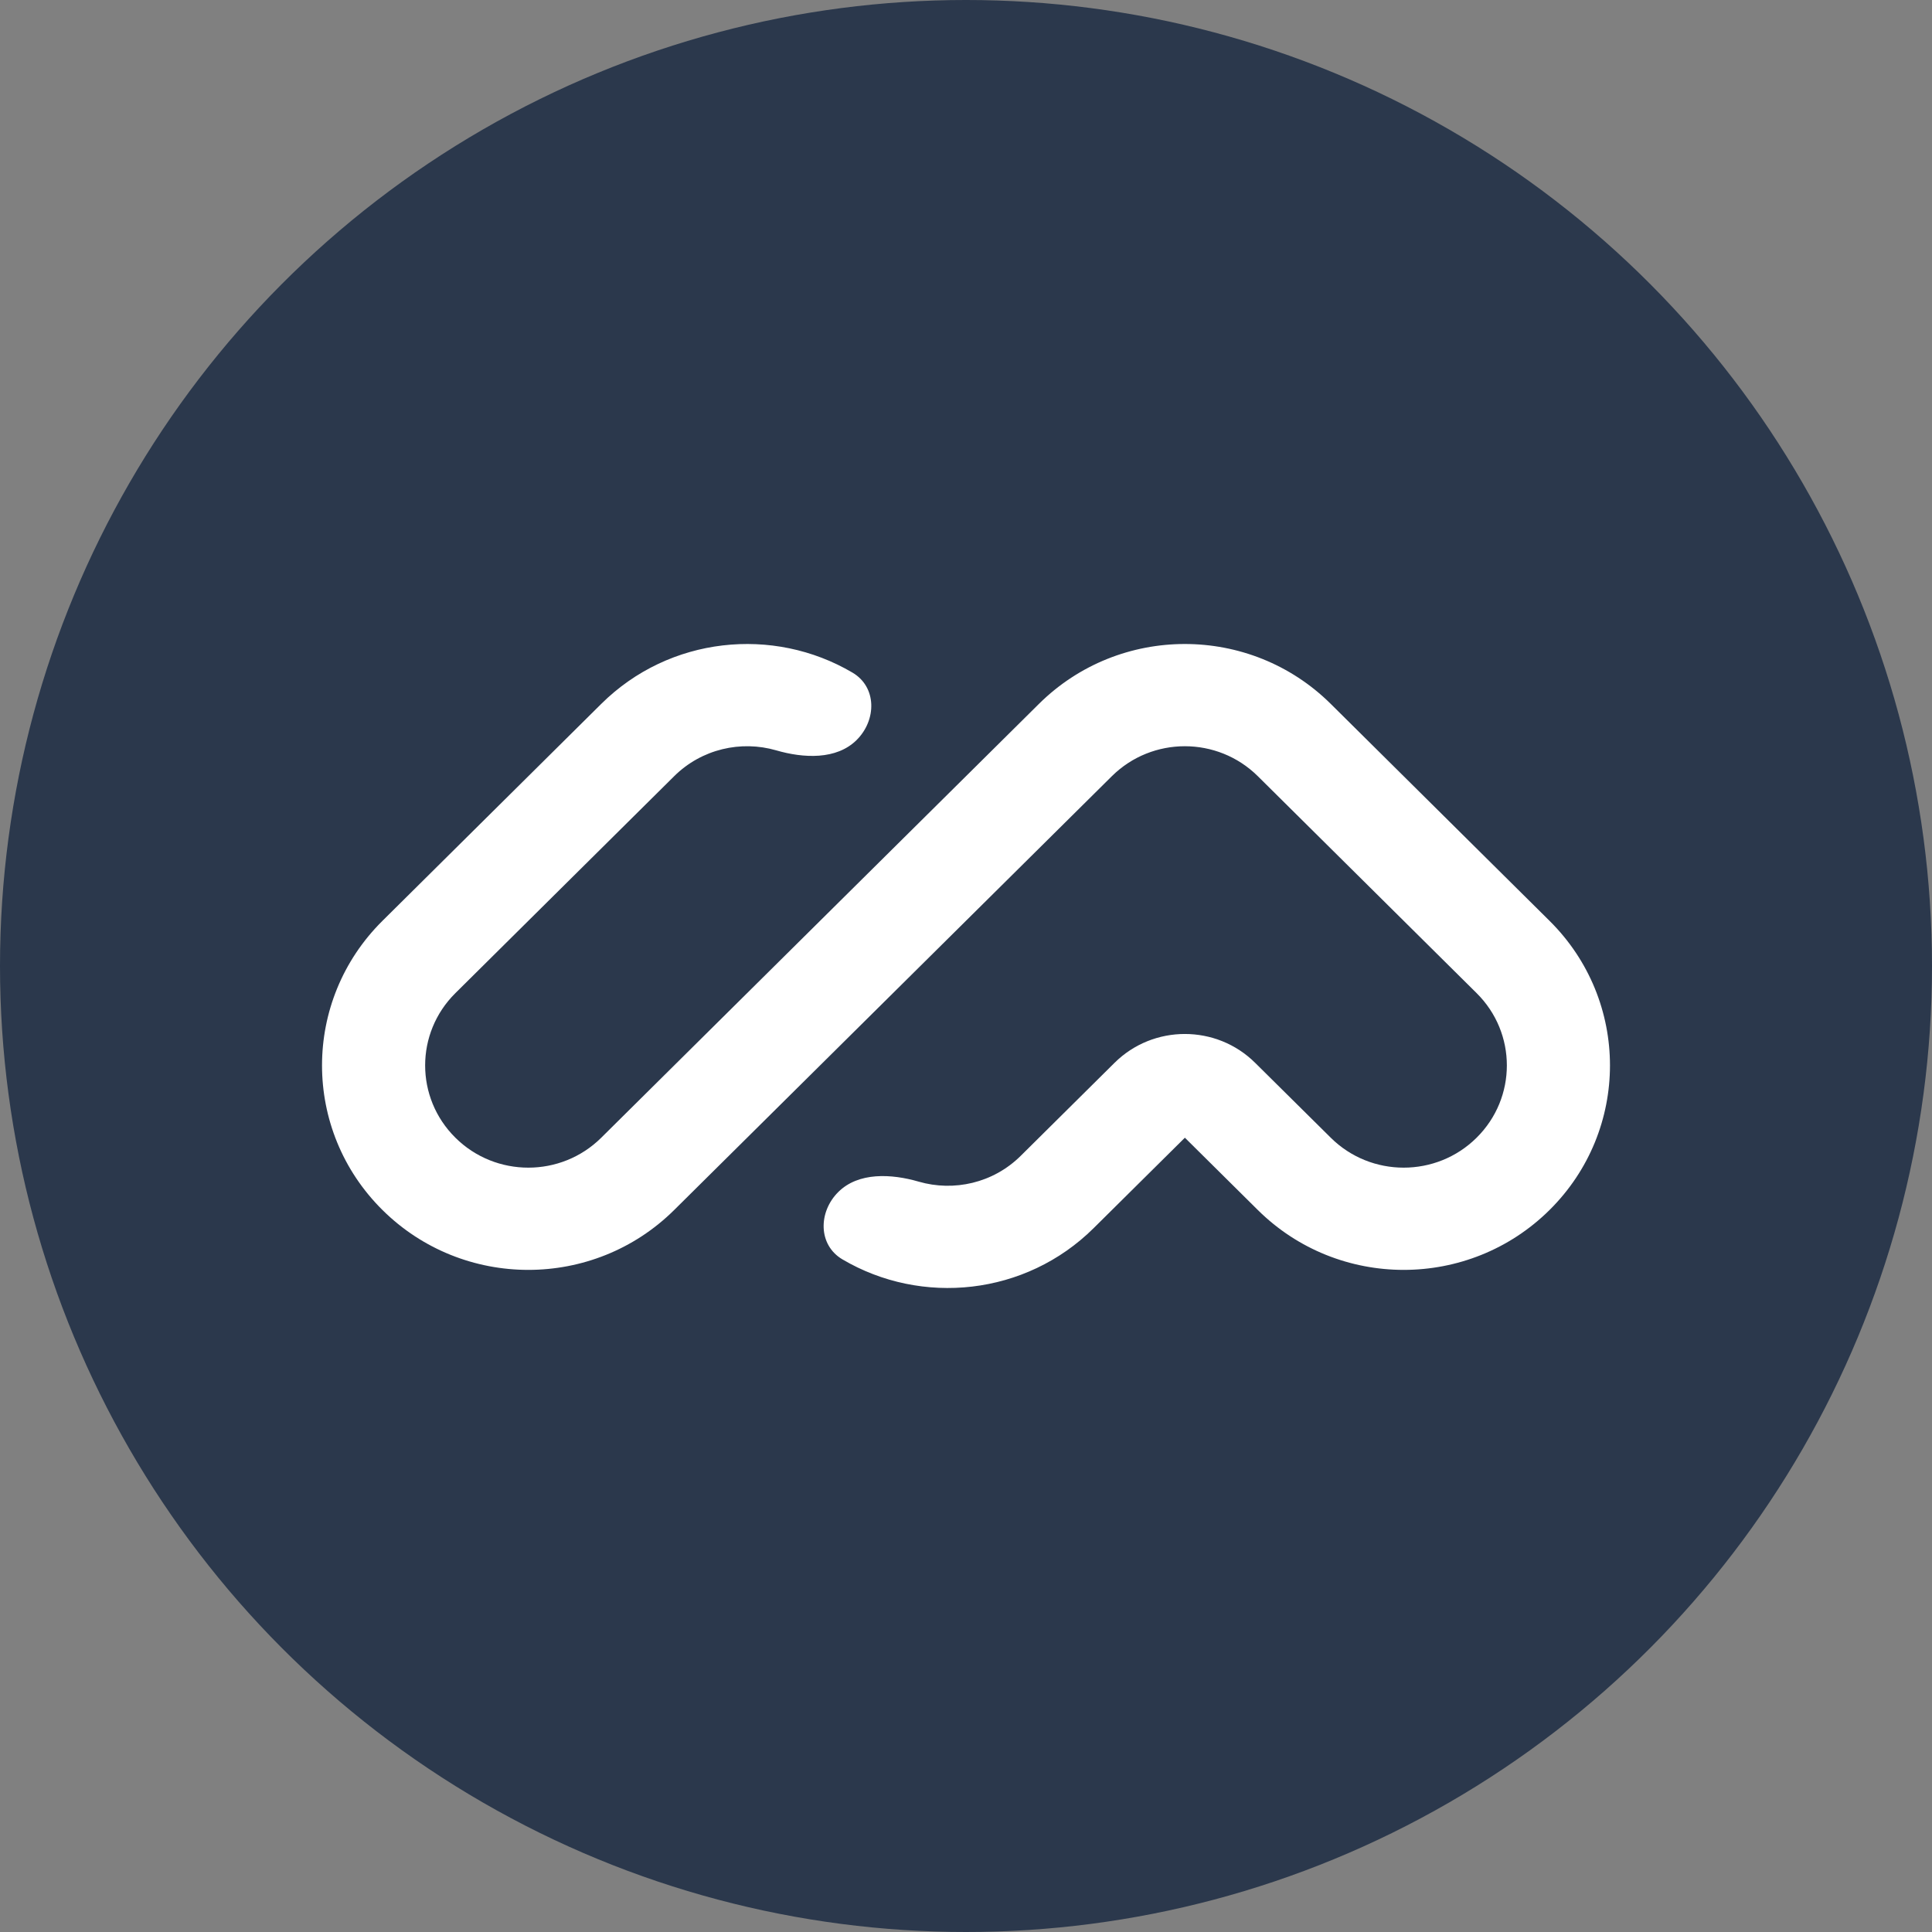 <svg width="24" height="24" viewBox="0 0 24 24" fill="none" xmlns="http://www.w3.org/2000/svg">
<rect x="0" y="0" width="24" height="24" fill="#808080" stroke="none"/>
<circle cx="12" cy="12" r="12" fill="#2B384C"/>
<path fill-rule="evenodd" clip-rule="evenodd" d="M4.751 15.031C3.75 14.039 3.75 12.431 4.751 11.439L7.469 8.744C8.315 7.905 9.606 7.776 10.589 8.355C10.894 8.534 10.891 8.945 10.641 9.193C10.391 9.441 9.982 9.42 9.642 9.321C9.207 9.195 8.718 9.302 8.375 9.642L5.657 12.337C5.156 12.833 5.156 13.637 5.657 14.133C6.157 14.629 6.969 14.629 7.469 14.133L12.906 8.744C13.907 7.752 15.53 7.752 16.531 8.744L19.249 11.439C20.25 12.431 20.25 14.039 19.249 15.031C18.248 16.023 16.626 16.023 15.625 15.031L14.719 14.133L13.586 15.256C12.74 16.095 11.449 16.224 10.466 15.645C10.161 15.466 10.164 15.055 10.414 14.807C10.664 14.559 11.073 14.58 11.413 14.679C11.848 14.805 12.337 14.698 12.68 14.358L13.845 13.203C14.327 12.725 15.11 12.725 15.592 13.203L16.531 14.133C17.031 14.629 17.843 14.629 18.343 14.133C18.844 13.637 18.844 12.833 18.343 12.337L15.625 9.642C15.124 9.146 14.313 9.146 13.812 9.642L8.375 15.031C7.374 16.023 5.752 16.023 4.751 15.031Z" fill="white"/>
</svg>
